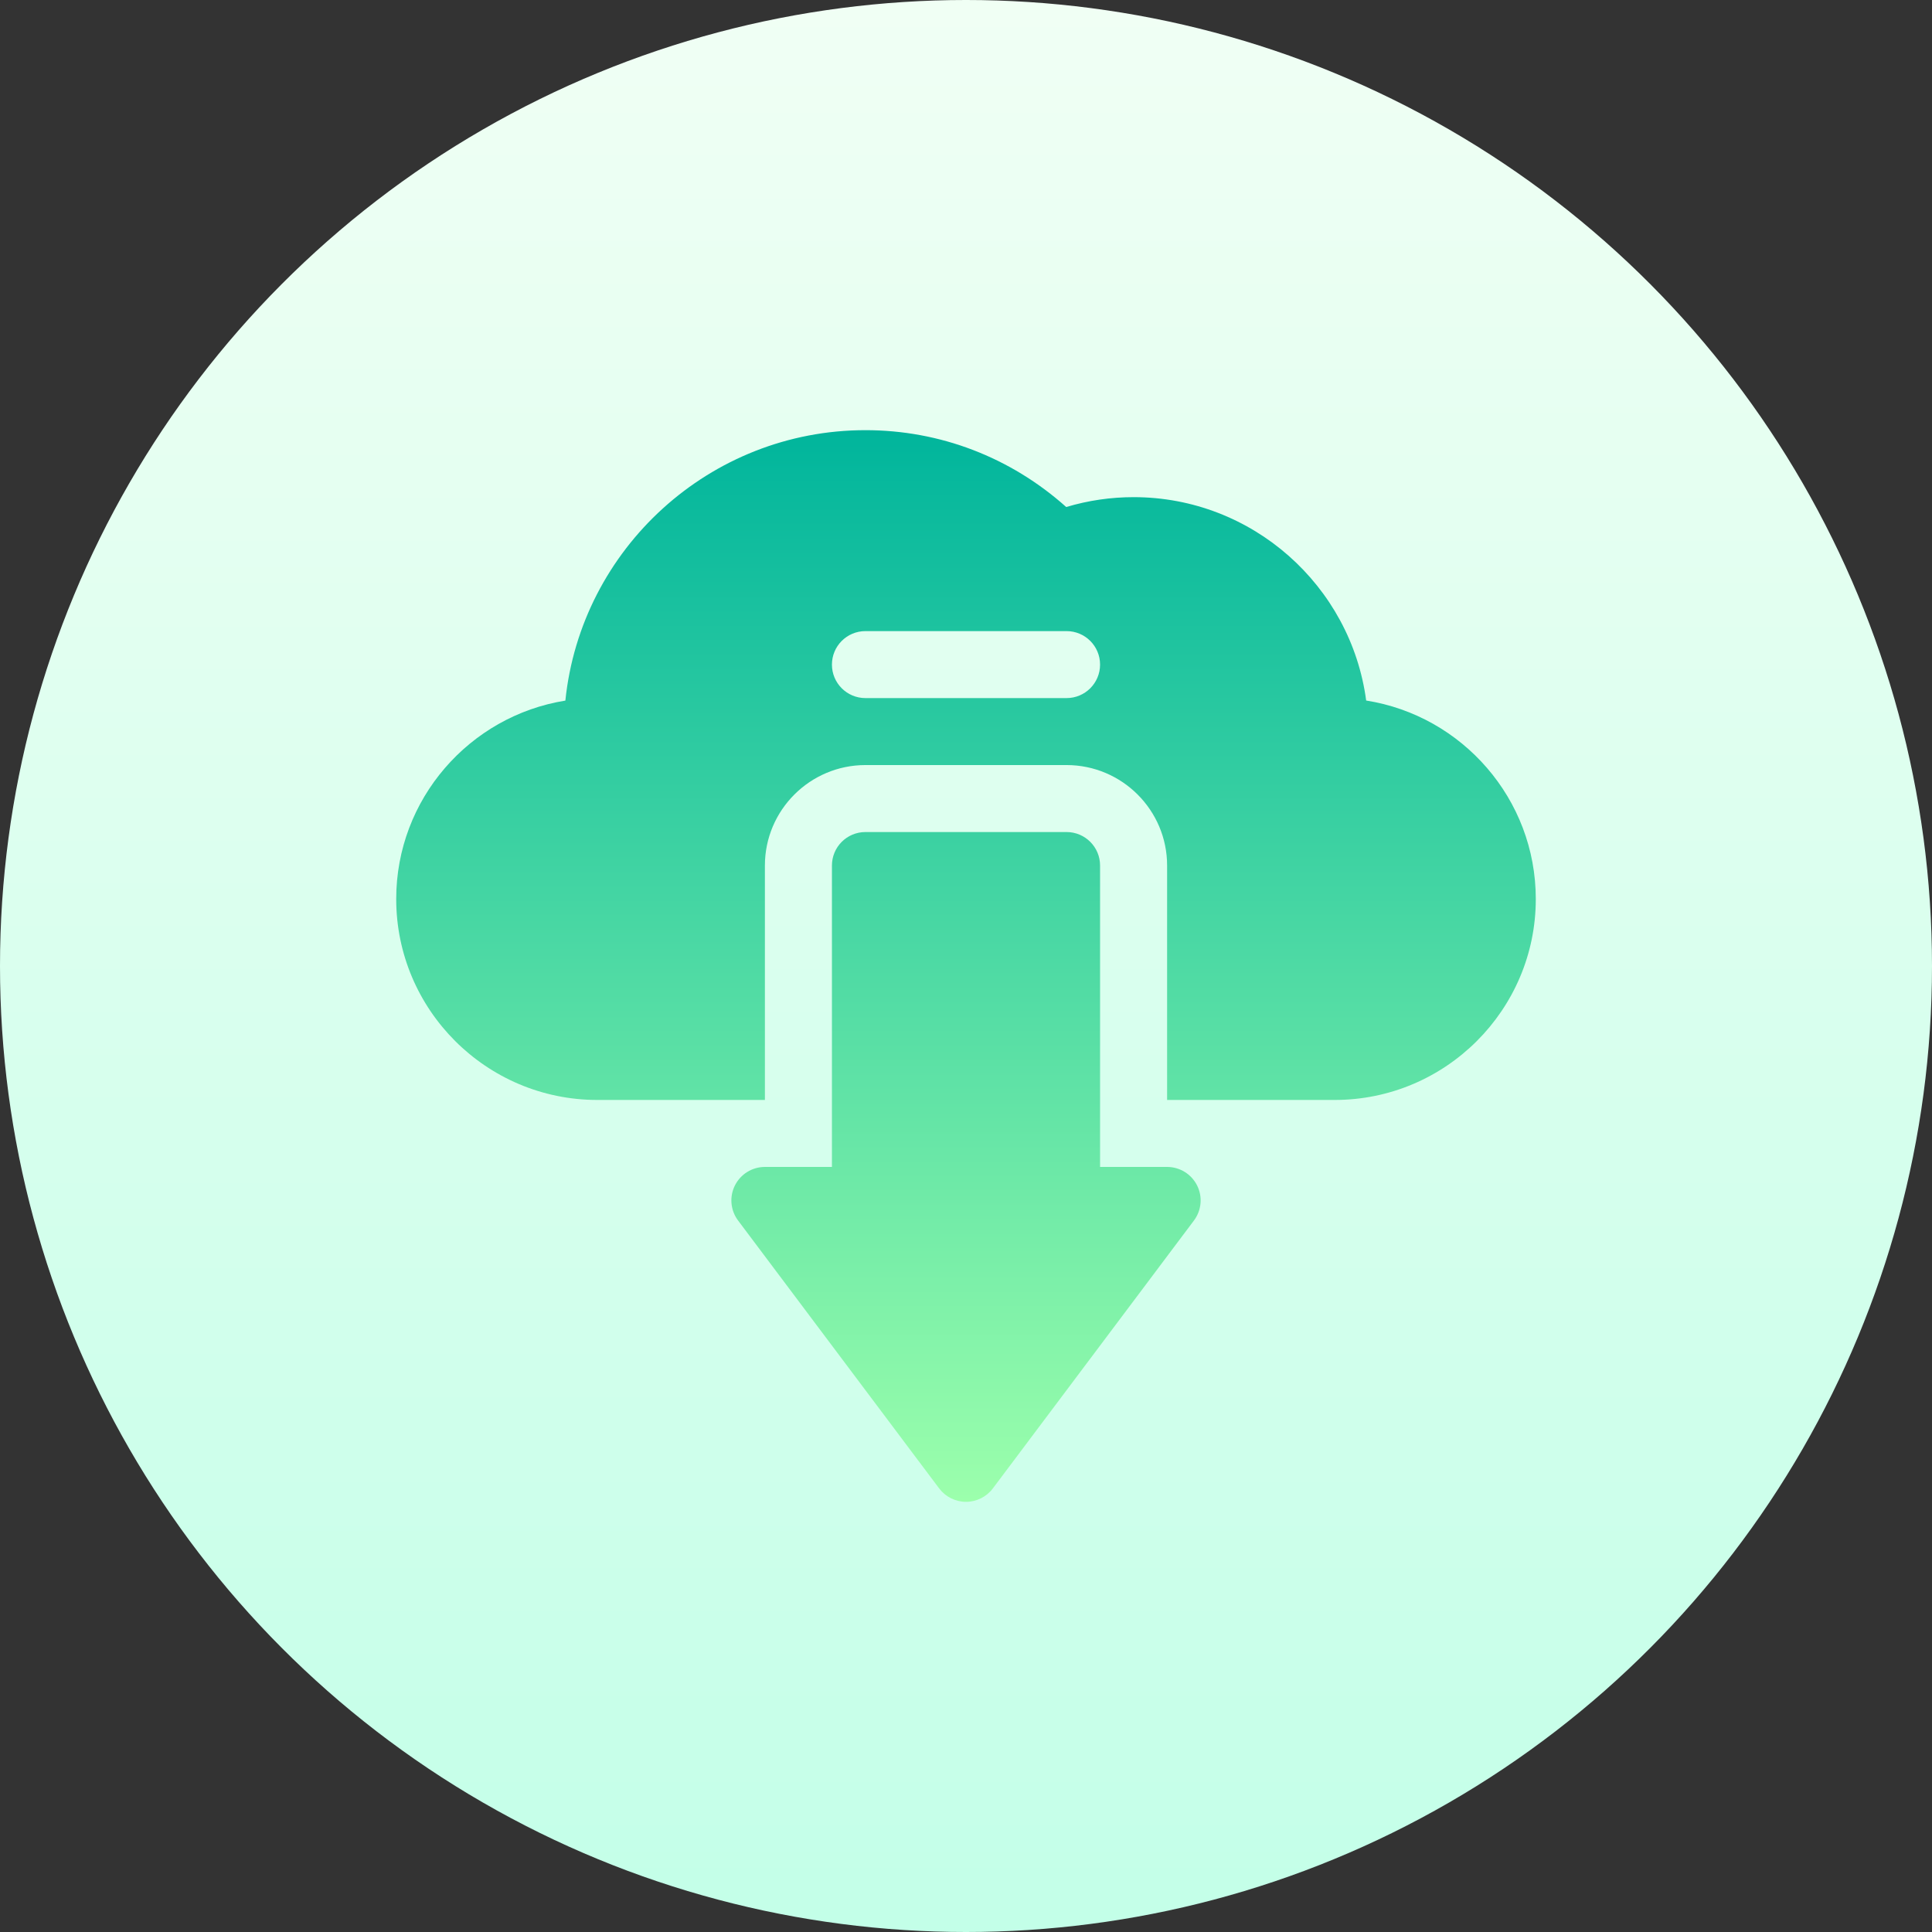 <svg id="Capa_1" enable-background="new 0 0 512 512" height="512" viewBox="0 0 512 512" width="512" xmlns="http://www.w3.org/2000/svg" xmlns:xlink="http://www.w3.org/1999/xlink"><rect x="0" y="0" width="512" height="512" fill="#333333" stroke="none"/><linearGradient id="SVGID_1_" gradientUnits="userSpaceOnUse" x1="256" x2="256" y1="512" y2="0"><stop offset="0" stop-color="#c3ffe8"/><stop offset=".997" stop-color="#f0fff4"/></linearGradient><linearGradient id="SVGID_2_" gradientUnits="userSpaceOnUse" x1="256" x2="256" y1="398" y2="114"><stop offset="0" stop-color="#9cffac"/><stop offset="1" stop-color="#00b59c"/></linearGradient><g><circle cx="256" cy="256" fill="url(#SVGID_1_)" r="256"/></g><g><g><path d="m309.294 309.25h-17.765v-79.875c0-4.906-3.973-8.875-8.882-8.875h-53.294c-4.91 0-8.882 3.969-8.882 8.875v79.875h-17.765c-3.366 0-6.436 1.898-7.946 4.906-1.509 3.008-1.18 6.604.833 9.291l53.294 71c1.683 2.236 4.32 3.553 7.113 3.553s5.43-1.317 7.113-3.553l53.294-71c2.012-2.687 2.342-6.283.833-9.291-1.51-3.008-4.58-4.906-7.946-4.906zm52.756-123.6c-4.042-30.386-30.151-53.9-61.639-53.9-6.037 0-12.022.875-17.851 2.617-14.746-13.173-33.43-20.367-53.207-20.367-41.306 0-75.396 31.47-79.525 71.667-25.38 4.065-44.828 26.097-44.828 52.583 0 29.364 23.906 53.25 53.294 53.25h44.412v-62.125c0-14.682 11.953-26.625 26.647-26.625h53.294c14.694 0 26.647 11.943 26.647 26.625v62.125h44.412c29.388 0 53.294-23.886 53.294-53.25 0-26.53-19.517-48.587-44.95-52.6zm-79.403-.65h-53.294c-4.91 0-8.882-3.969-8.882-8.875s3.973-8.875 8.882-8.875h53.294c4.91 0 8.882 3.969 8.882 8.875s-3.972 8.875-8.882 8.875z" fill="url(#SVGID_2_)"/></g></g></svg>